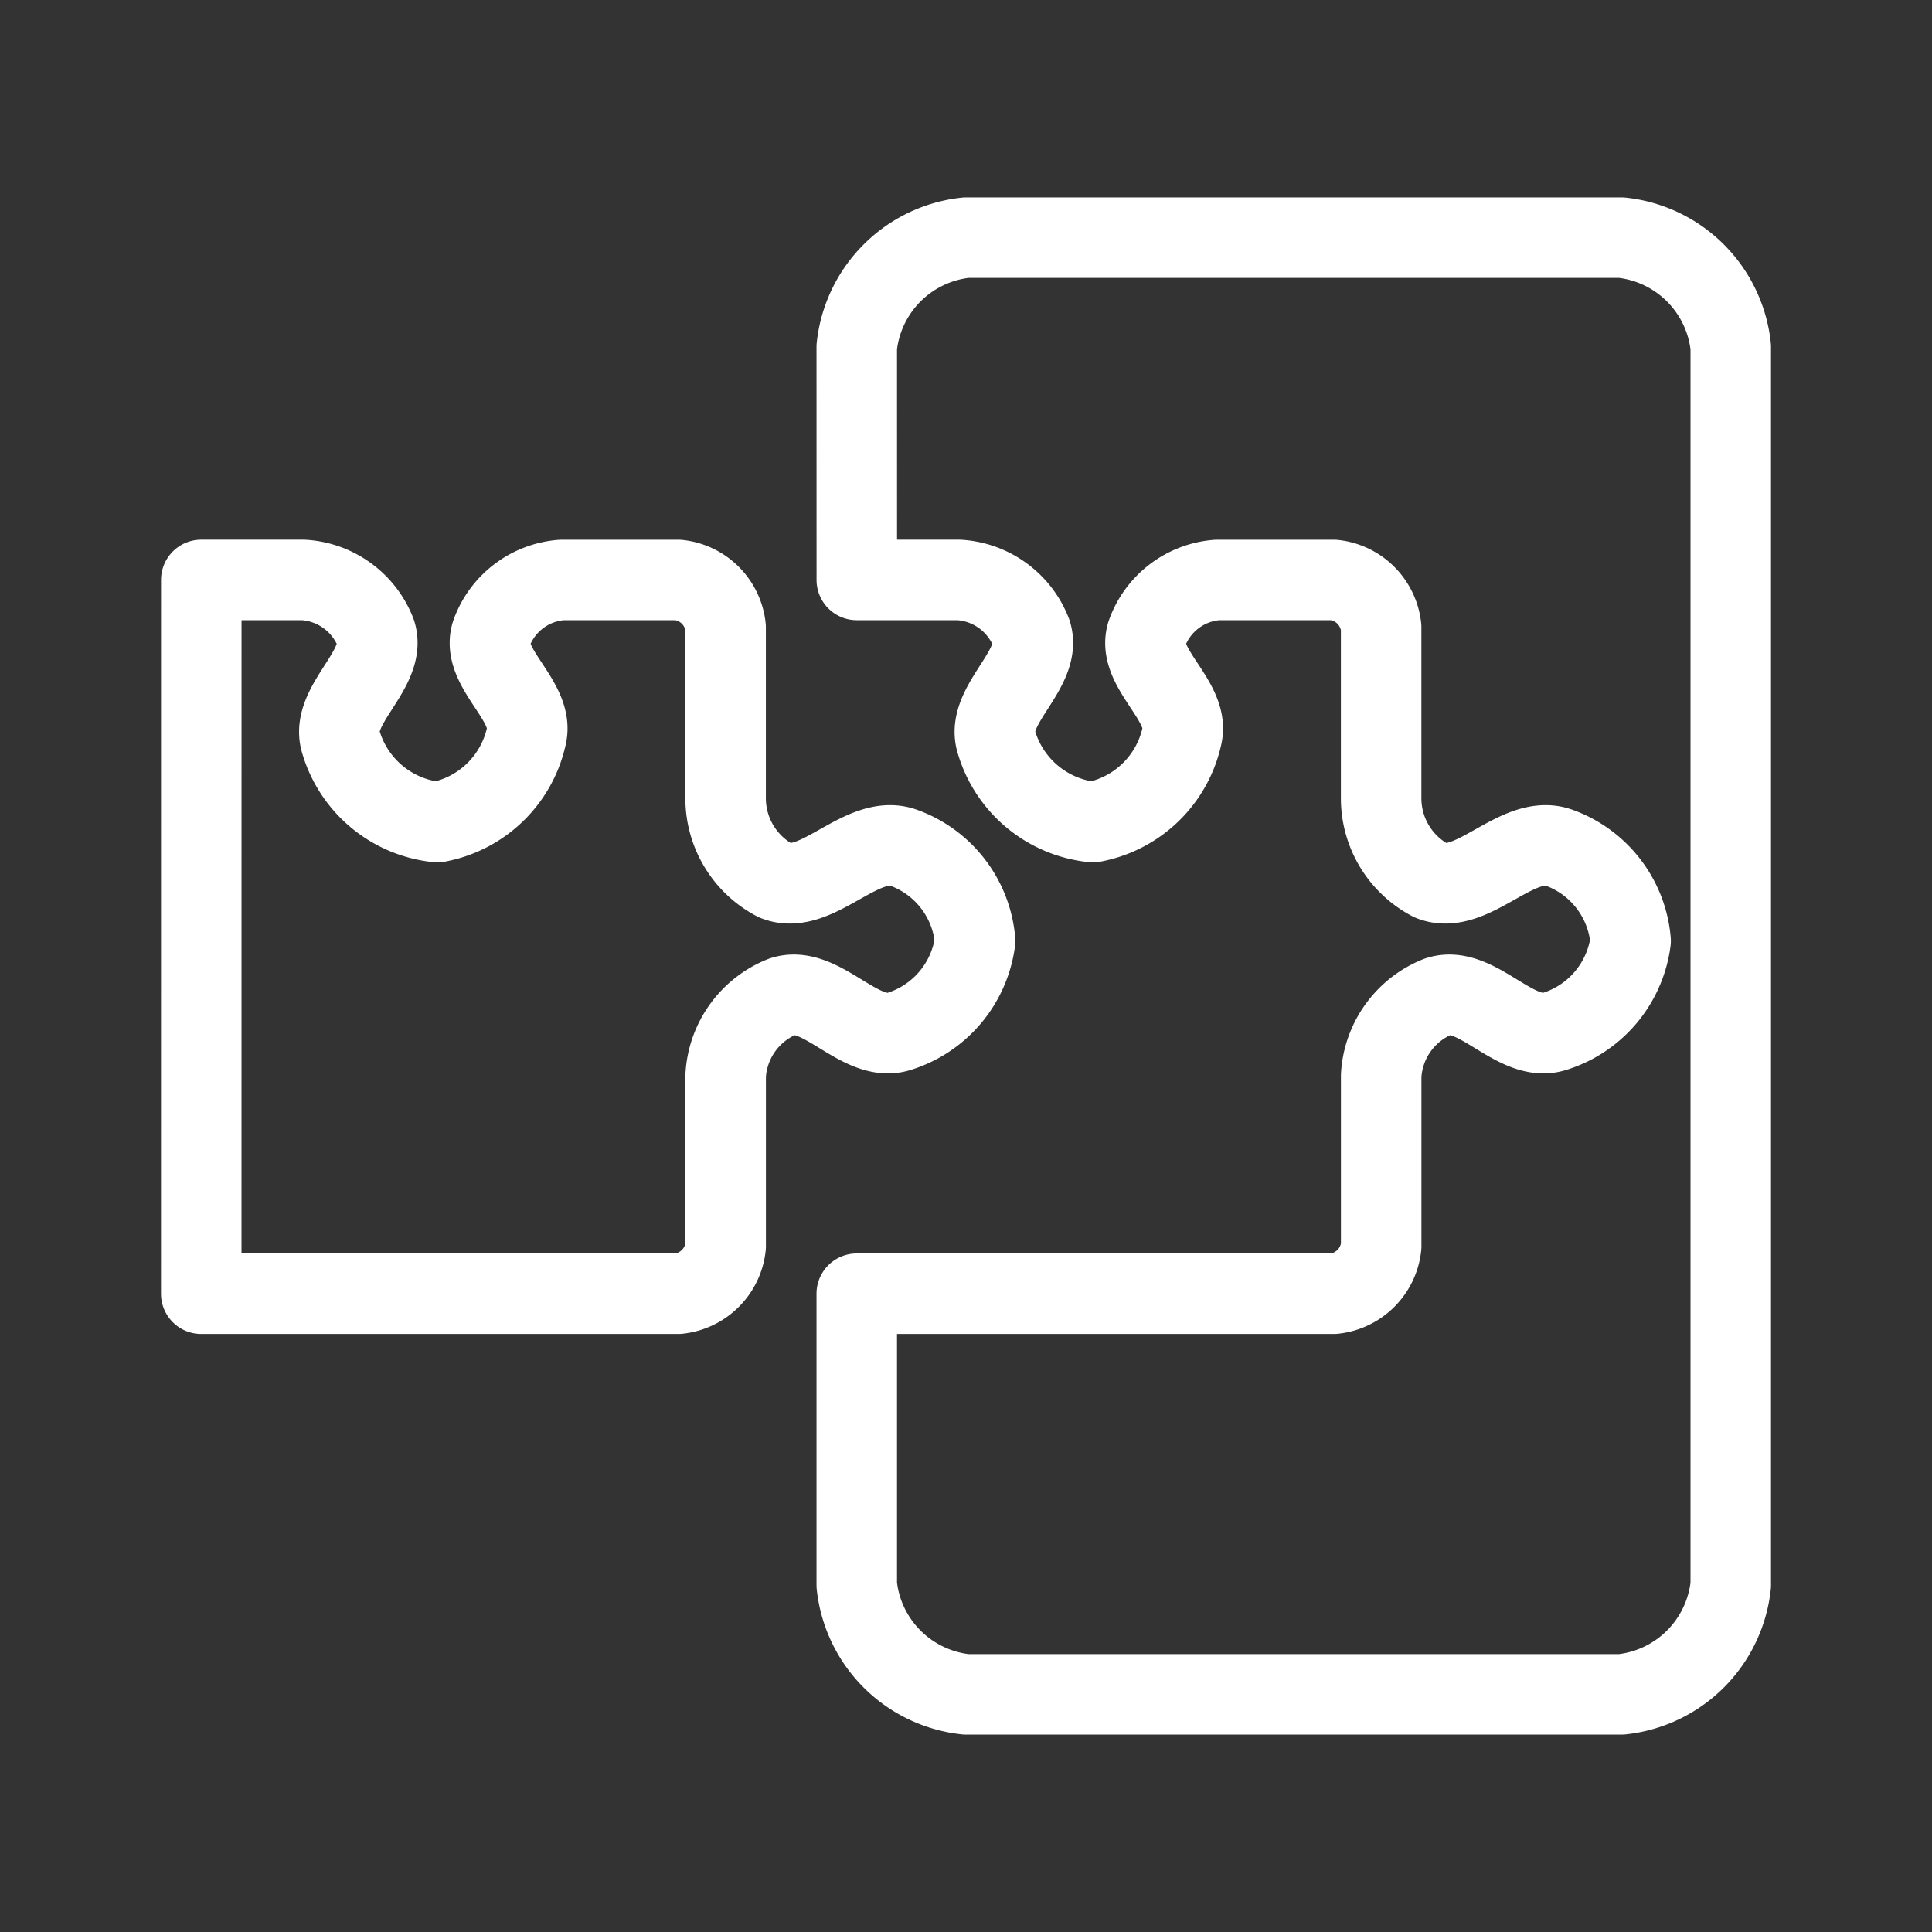 <svg xmlns="http://www.w3.org/2000/svg" viewBox="0 0 48 48"><rect x="0" y="0" width="48" height="48" fill="#333333" stroke="none"/><defs><style>.a{stroke-width:2px;stroke-width:2px;fill:none;stroke:#fff;stroke-linecap:round;stroke-linejoin:round;}</style></defs><path class="a" d="M21.287,14.408H23.82a2.059,2.059,0,0,1,1.801,1.311c.292.898-1.134,1.789-.872,2.696a2.793,2.793,0,0,0,2.405,2.01,2.782,2.782,0,0,0,2.21-2.137c.209-.871-1.132-1.684-.872-2.541a2.013,2.013,0,0,1,1.751-1.338h2.895a1.323,1.323,0,0,1,1.176,1.176V19.837a2.307,2.307,0,0,0,1.239,2.041c1.01.409,2.132-1.175,3.163-.823a2.704,2.704,0,0,1,1.796,2.322A2.726,2.726,0,0,1,38.6,25.632c-.96.283-1.926-1.192-2.874-.871a2.25,2.25,0,0,0-1.411,1.962v4.243a1.323,1.323,0,0,1-1.176,1.176H21.286v7.238A3.054,3.054,0,0,0,24,42.095H40.286A3.054,3.054,0,0,0,43,39.381V8.619a3.054,3.054,0,0,0-2.714-2.714H24a3.054,3.054,0,0,0-2.714,2.714Z"/><path class="a" d="M5.001,14.408H7.534a2.059,2.059,0,0,1,1.801,1.311c.292.898-1.134,1.789-.872,2.696a2.793,2.793,0,0,0,2.405,2.01,2.782,2.782,0,0,0,2.21-2.137c.209-.871-1.132-1.684-.872-2.541a2.013,2.013,0,0,1,1.751-1.338h2.895a1.323,1.323,0,0,1,1.176,1.176V19.837a2.307,2.307,0,0,0,1.239,2.041c1.01.409,2.132-1.175,3.163-.823a2.704,2.704,0,0,1,1.796,2.322,2.726,2.726,0,0,1-1.912,2.255c-.96.283-1.926-1.192-2.874-.871a2.25,2.25,0,0,0-1.411,1.962v4.243a1.323,1.323,0,0,1-1.176,1.176H5Z"/></svg>